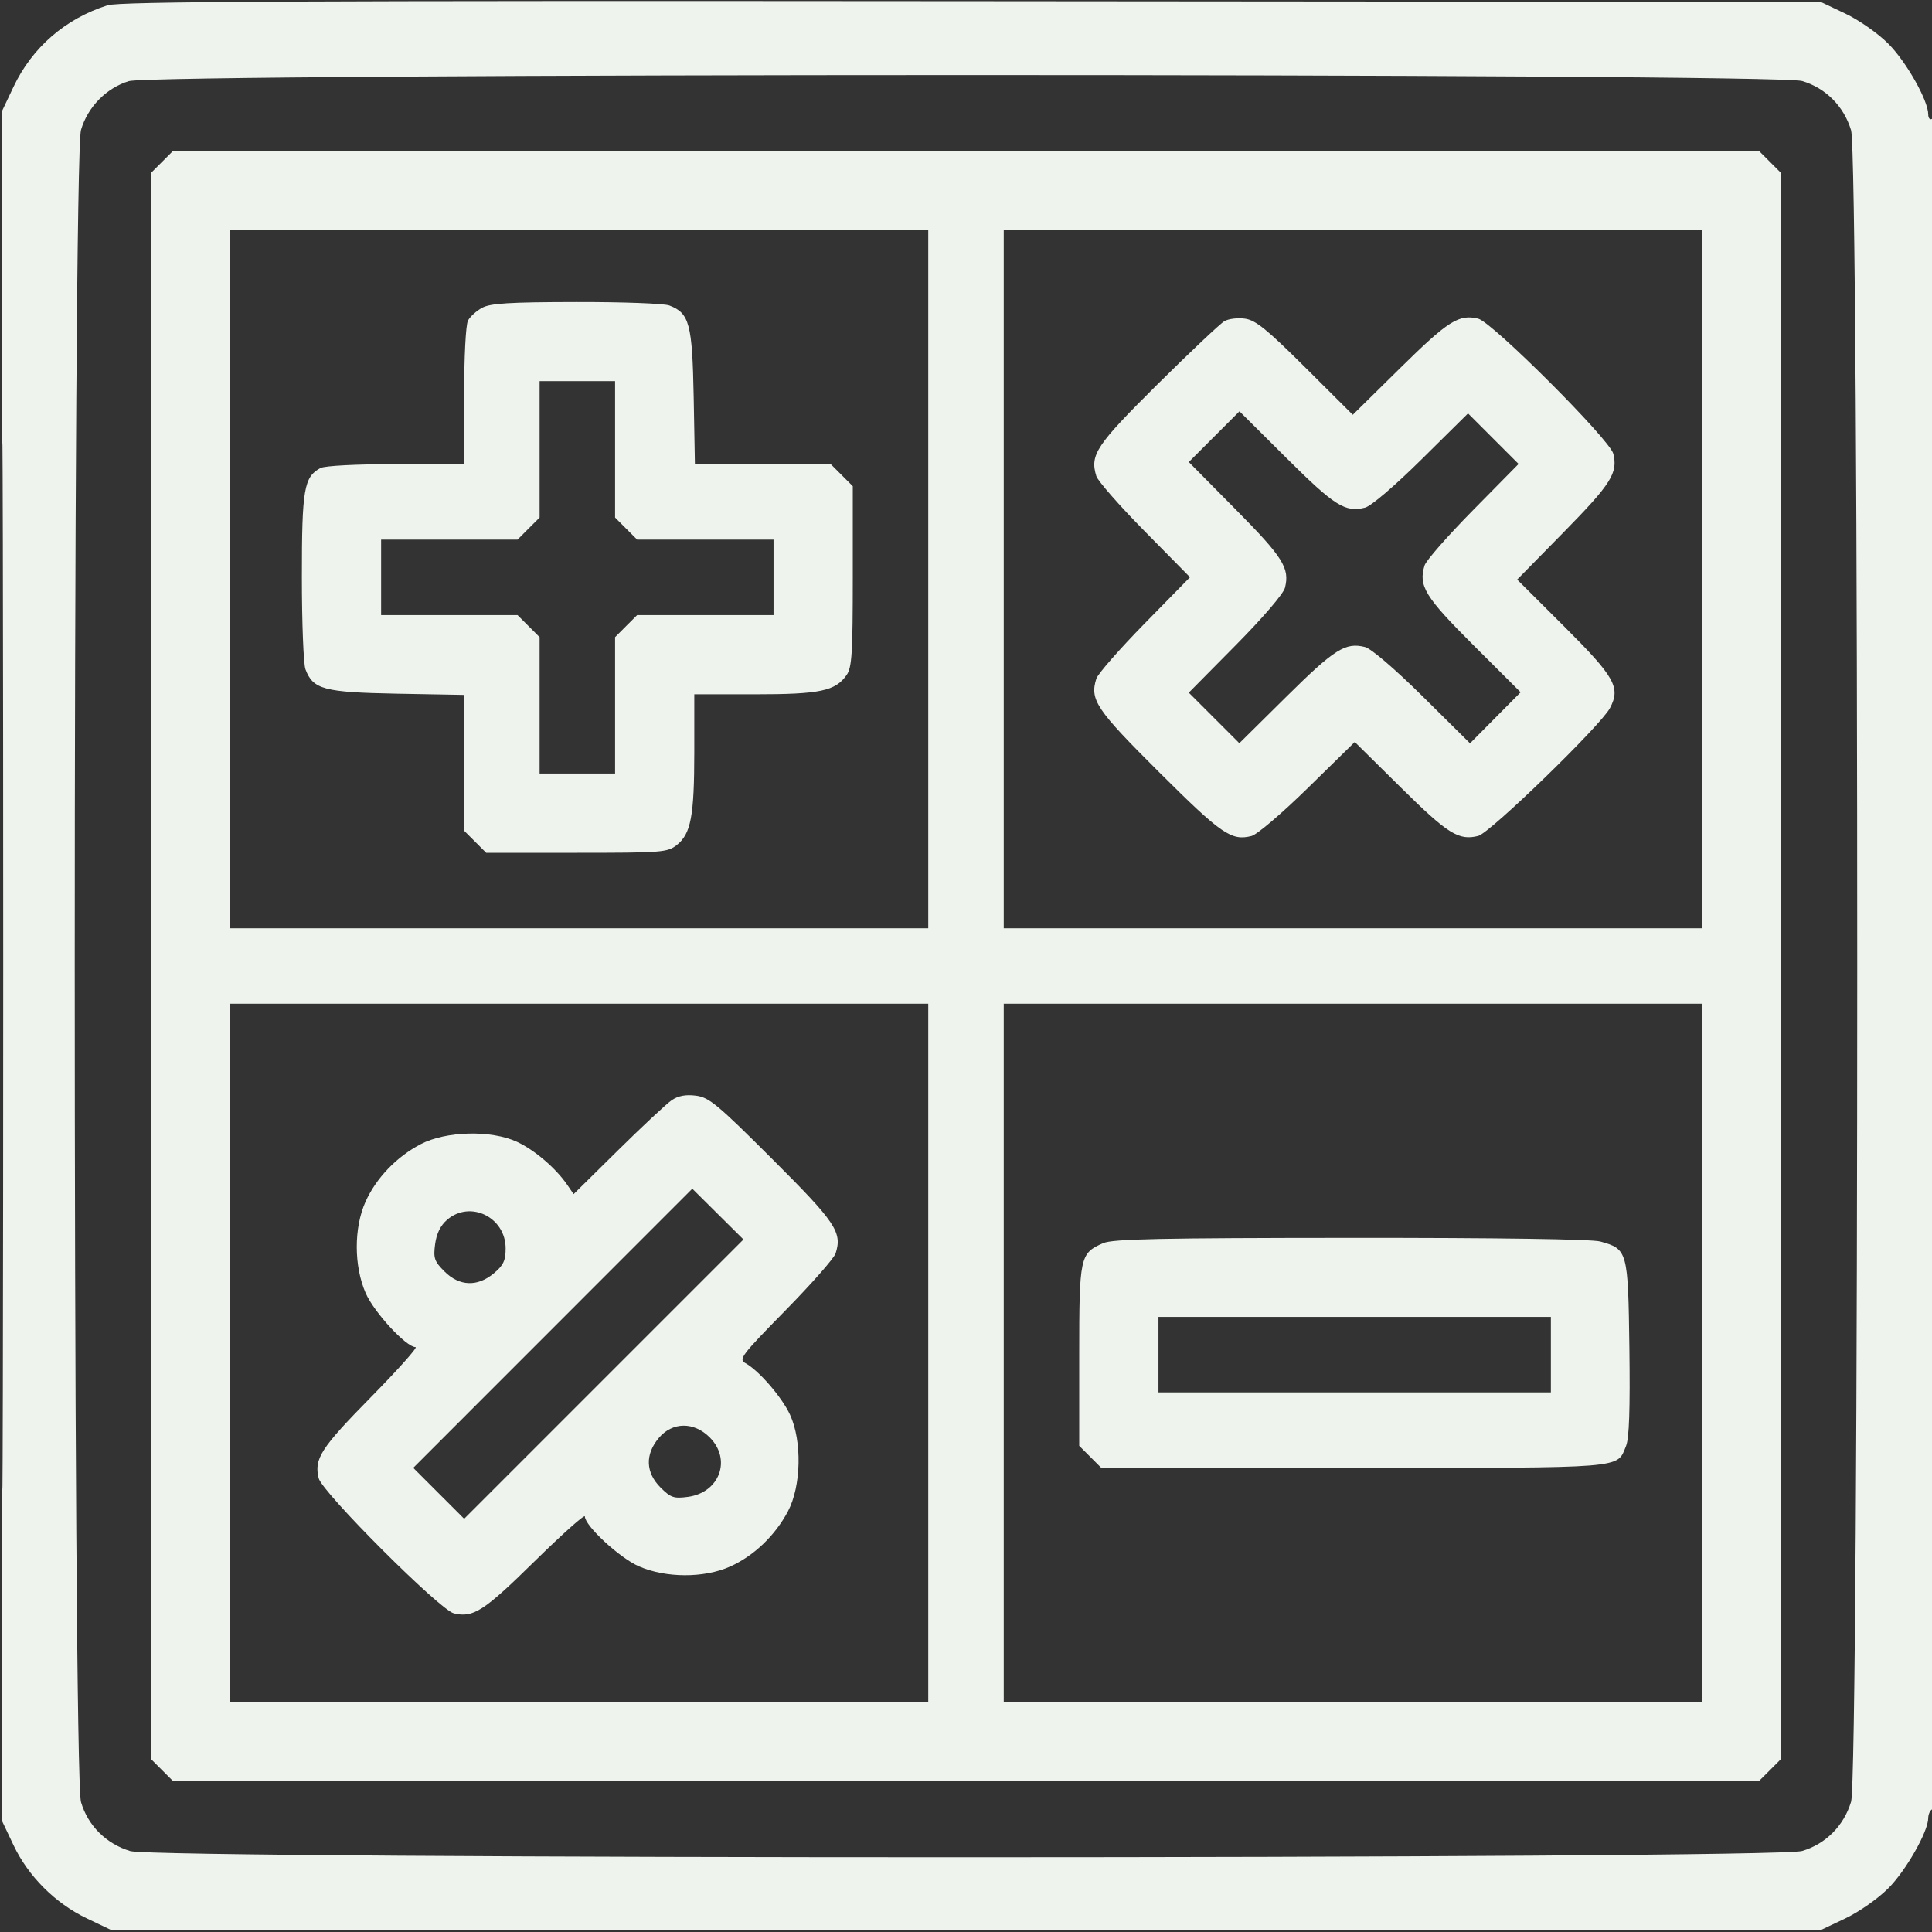 <svg width="60" height="60" viewBox="0 0 60 60" fill="none" xmlns="http://www.w3.org/2000/svg">
<rect x="0" y="0" width="60" height="60" fill="#333333" stroke="none"/>
<path fill-rule="evenodd" clip-rule="evenodd" d="M3.34 0.164C2.028 0.581 0.999 1.473 0.42 2.695L0.059 3.457V30V56.543L0.42 57.305C0.88 58.273 1.716 59.108 2.695 59.577L3.457 59.941H30H56.543L57.305 59.58C57.733 59.377 58.318 58.968 58.641 58.645C59.191 58.096 59.883 56.879 59.883 56.462C59.883 56.353 59.935 56.231 60 56.191C60.078 56.144 60.117 47.243 60.117 29.869C60.117 12.399 60.078 3.643 60 3.691C59.935 3.731 59.883 3.668 59.883 3.552C59.883 3.122 59.199 1.912 58.641 1.355C58.318 1.032 57.733 0.623 57.305 0.42L56.543 0.059L30.176 0.037C9.105 0.019 3.714 0.045 3.34 0.164ZM3.998 2.52C3.297 2.738 2.728 3.319 2.516 4.032C2.256 4.909 2.256 55.091 2.516 55.968C2.733 56.7 3.3 57.263 4.044 57.487C4.901 57.745 55.1 57.742 55.968 57.484C56.7 57.267 57.263 56.7 57.487 55.956C57.742 55.108 57.742 4.892 57.487 4.044C57.263 3.3 56.7 2.734 55.968 2.516C55.127 2.267 4.799 2.27 3.998 2.52ZM0.057 30C0.057 44.47 0.071 50.389 0.088 43.154C0.104 35.919 0.104 24.081 0.088 16.846C0.071 9.611 0.057 15.53 0.057 30ZM5.03 5.03L4.687 5.373V30V54.627L5.03 54.97L5.373 55.312H30H54.627L54.97 54.97L55.312 54.627V30V5.373L54.97 5.03L54.627 4.687H30H5.373L5.03 5.03ZM7.148 17.988V28.828H17.988H28.828V17.988V7.148H17.988H7.148V17.988ZM31.172 17.988V28.828H42.012H52.852V17.988V7.148H42.012H31.172V17.988ZM14.974 9.558C14.798 9.653 14.6 9.832 14.534 9.955C14.465 10.085 14.414 11.075 14.414 12.297V14.414H12.297C11.069 14.414 10.085 14.465 9.954 14.535C9.44 14.81 9.375 15.188 9.375 17.916C9.375 19.333 9.425 20.625 9.487 20.787C9.725 21.412 10.057 21.5 12.328 21.543L14.414 21.581V23.69V25.799L14.757 26.142L15.099 26.484H17.905C20.554 26.484 20.727 26.471 21.015 26.245C21.458 25.896 21.561 25.351 21.562 23.35L21.562 21.562H23.441C25.467 21.562 25.943 21.462 26.293 20.963C26.457 20.729 26.484 20.289 26.484 17.895V15.099L26.142 14.757L25.799 14.414H23.69H21.581L21.543 12.329C21.5 10.057 21.412 9.725 20.787 9.487C20.625 9.425 19.323 9.377 17.893 9.38C15.827 9.383 15.227 9.42 14.974 9.558ZM38.027 9.973C37.898 10.046 36.962 10.93 35.947 11.936C34.041 13.827 33.843 14.124 34.047 14.785C34.093 14.935 34.767 15.704 35.544 16.492L36.957 17.926L35.546 19.365C34.77 20.157 34.096 20.927 34.048 21.076C33.84 21.734 34.039 22.03 36.006 23.989C37.935 25.91 38.24 26.12 38.865 25.963C39.038 25.92 39.817 25.256 40.624 24.464L42.074 23.043L43.509 24.461C44.965 25.901 45.302 26.112 45.908 25.96C46.274 25.869 49.718 22.526 50 21.988C50.335 21.35 50.155 21.031 48.578 19.456L47.117 17.999L48.571 16.518C50.038 15.023 50.249 14.689 50.103 14.092C49.996 13.656 46.344 10.004 45.908 9.897C45.309 9.75 44.976 9.961 43.487 11.428L42.012 12.882L40.542 11.418C39.349 10.23 38.995 9.943 38.667 9.897C38.444 9.865 38.156 9.899 38.027 9.973ZM16.758 13.954V16.073L16.415 16.415L16.073 16.758H13.954H11.836V17.93V19.102H13.954H16.073L16.415 19.444L16.758 19.787V21.905V24.023H17.93H19.102V21.905V19.787L19.444 19.444L19.787 19.102H21.905H24.023V17.93V16.758H21.905H19.787L19.444 16.415L19.102 16.073V13.954V11.836H17.93H16.758V13.954ZM37.706 13.561L36.919 14.349L38.372 15.818C39.847 17.308 40.058 17.644 39.906 18.252C39.858 18.441 39.228 19.177 38.372 20.042L36.919 21.511L37.704 22.296L38.489 23.081L39.958 21.628C41.449 20.153 41.784 19.942 42.392 20.094C42.582 20.142 43.318 20.773 44.184 21.629L45.653 23.084L46.439 22.291L47.225 21.499L45.761 20.039C44.253 18.534 44.045 18.196 44.242 17.559C44.288 17.408 44.964 16.638 45.743 15.847L47.161 14.409L46.376 13.624L45.591 12.839L44.152 14.262C43.309 15.095 42.58 15.718 42.392 15.765C41.776 15.919 41.45 15.714 39.959 14.232L38.493 12.774L37.706 13.561ZM7.148 42.012V52.852H17.988H28.828V42.012V31.172H17.988H7.148V42.012ZM31.172 42.012V52.852H42.012H52.852V42.012V31.172H42.012H31.172V42.012ZM20.859 34.169C20.698 34.279 19.947 34.98 19.19 35.727L17.814 37.085L17.615 36.794C17.265 36.281 16.597 35.71 16.055 35.46C15.253 35.09 13.85 35.124 13.066 35.533C12.313 35.927 11.682 36.585 11.35 37.324C10.987 38.135 10.99 39.323 11.358 40.162C11.622 40.761 12.615 41.836 12.906 41.836C12.984 41.836 12.357 42.539 11.511 43.399C9.961 44.976 9.749 45.305 9.897 45.908C10.004 46.344 13.656 49.996 14.092 50.103C14.695 50.251 15.024 50.039 16.601 48.488C17.461 47.643 18.164 47.016 18.164 47.094C18.164 47.385 19.239 48.378 19.838 48.642C20.677 49.01 21.865 49.013 22.676 48.65C23.412 48.319 24.071 47.69 24.471 46.934C24.883 46.155 24.913 44.759 24.536 43.938C24.285 43.392 23.564 42.559 23.145 42.331C22.931 42.215 23.035 42.079 24.388 40.701C25.2 39.874 25.904 39.075 25.951 38.925C26.16 38.266 25.962 37.971 23.984 35.996C22.279 34.293 22.02 34.078 21.611 34.027C21.294 33.987 21.062 34.031 20.859 34.169ZM17.167 41.251L12.834 45.586L13.624 46.376L14.415 47.167L18.752 42.83L23.089 38.493L22.295 37.705L21.5 36.916L17.167 41.251ZM13.886 37.881C13.68 38.059 13.558 38.306 13.513 38.637C13.455 39.074 13.488 39.17 13.804 39.487C14.269 39.951 14.831 39.97 15.342 39.54C15.634 39.295 15.703 39.148 15.703 38.77C15.703 37.801 14.604 37.264 13.886 37.881ZM34.263 38.606C33.536 38.922 33.516 39.019 33.516 42.105V44.901L33.858 45.243L34.201 45.586H42.035C50.594 45.586 50.203 45.617 50.498 44.907C50.596 44.67 50.627 43.765 50.602 41.867C50.562 38.842 50.548 38.792 49.699 38.556C49.438 38.483 46.489 38.44 41.953 38.443C36.046 38.446 34.558 38.477 34.263 38.606ZM35.977 42.07V43.242H42.07H48.164V42.07V40.898H42.07H35.977V42.07ZM20.46 44.657C20.029 45.169 20.049 45.731 20.513 46.196C20.83 46.512 20.927 46.545 21.363 46.487C22.35 46.354 22.727 45.326 22.04 44.639C21.549 44.148 20.882 44.156 20.46 44.657Z" fill="#EEF4ED"/>
</svg>
